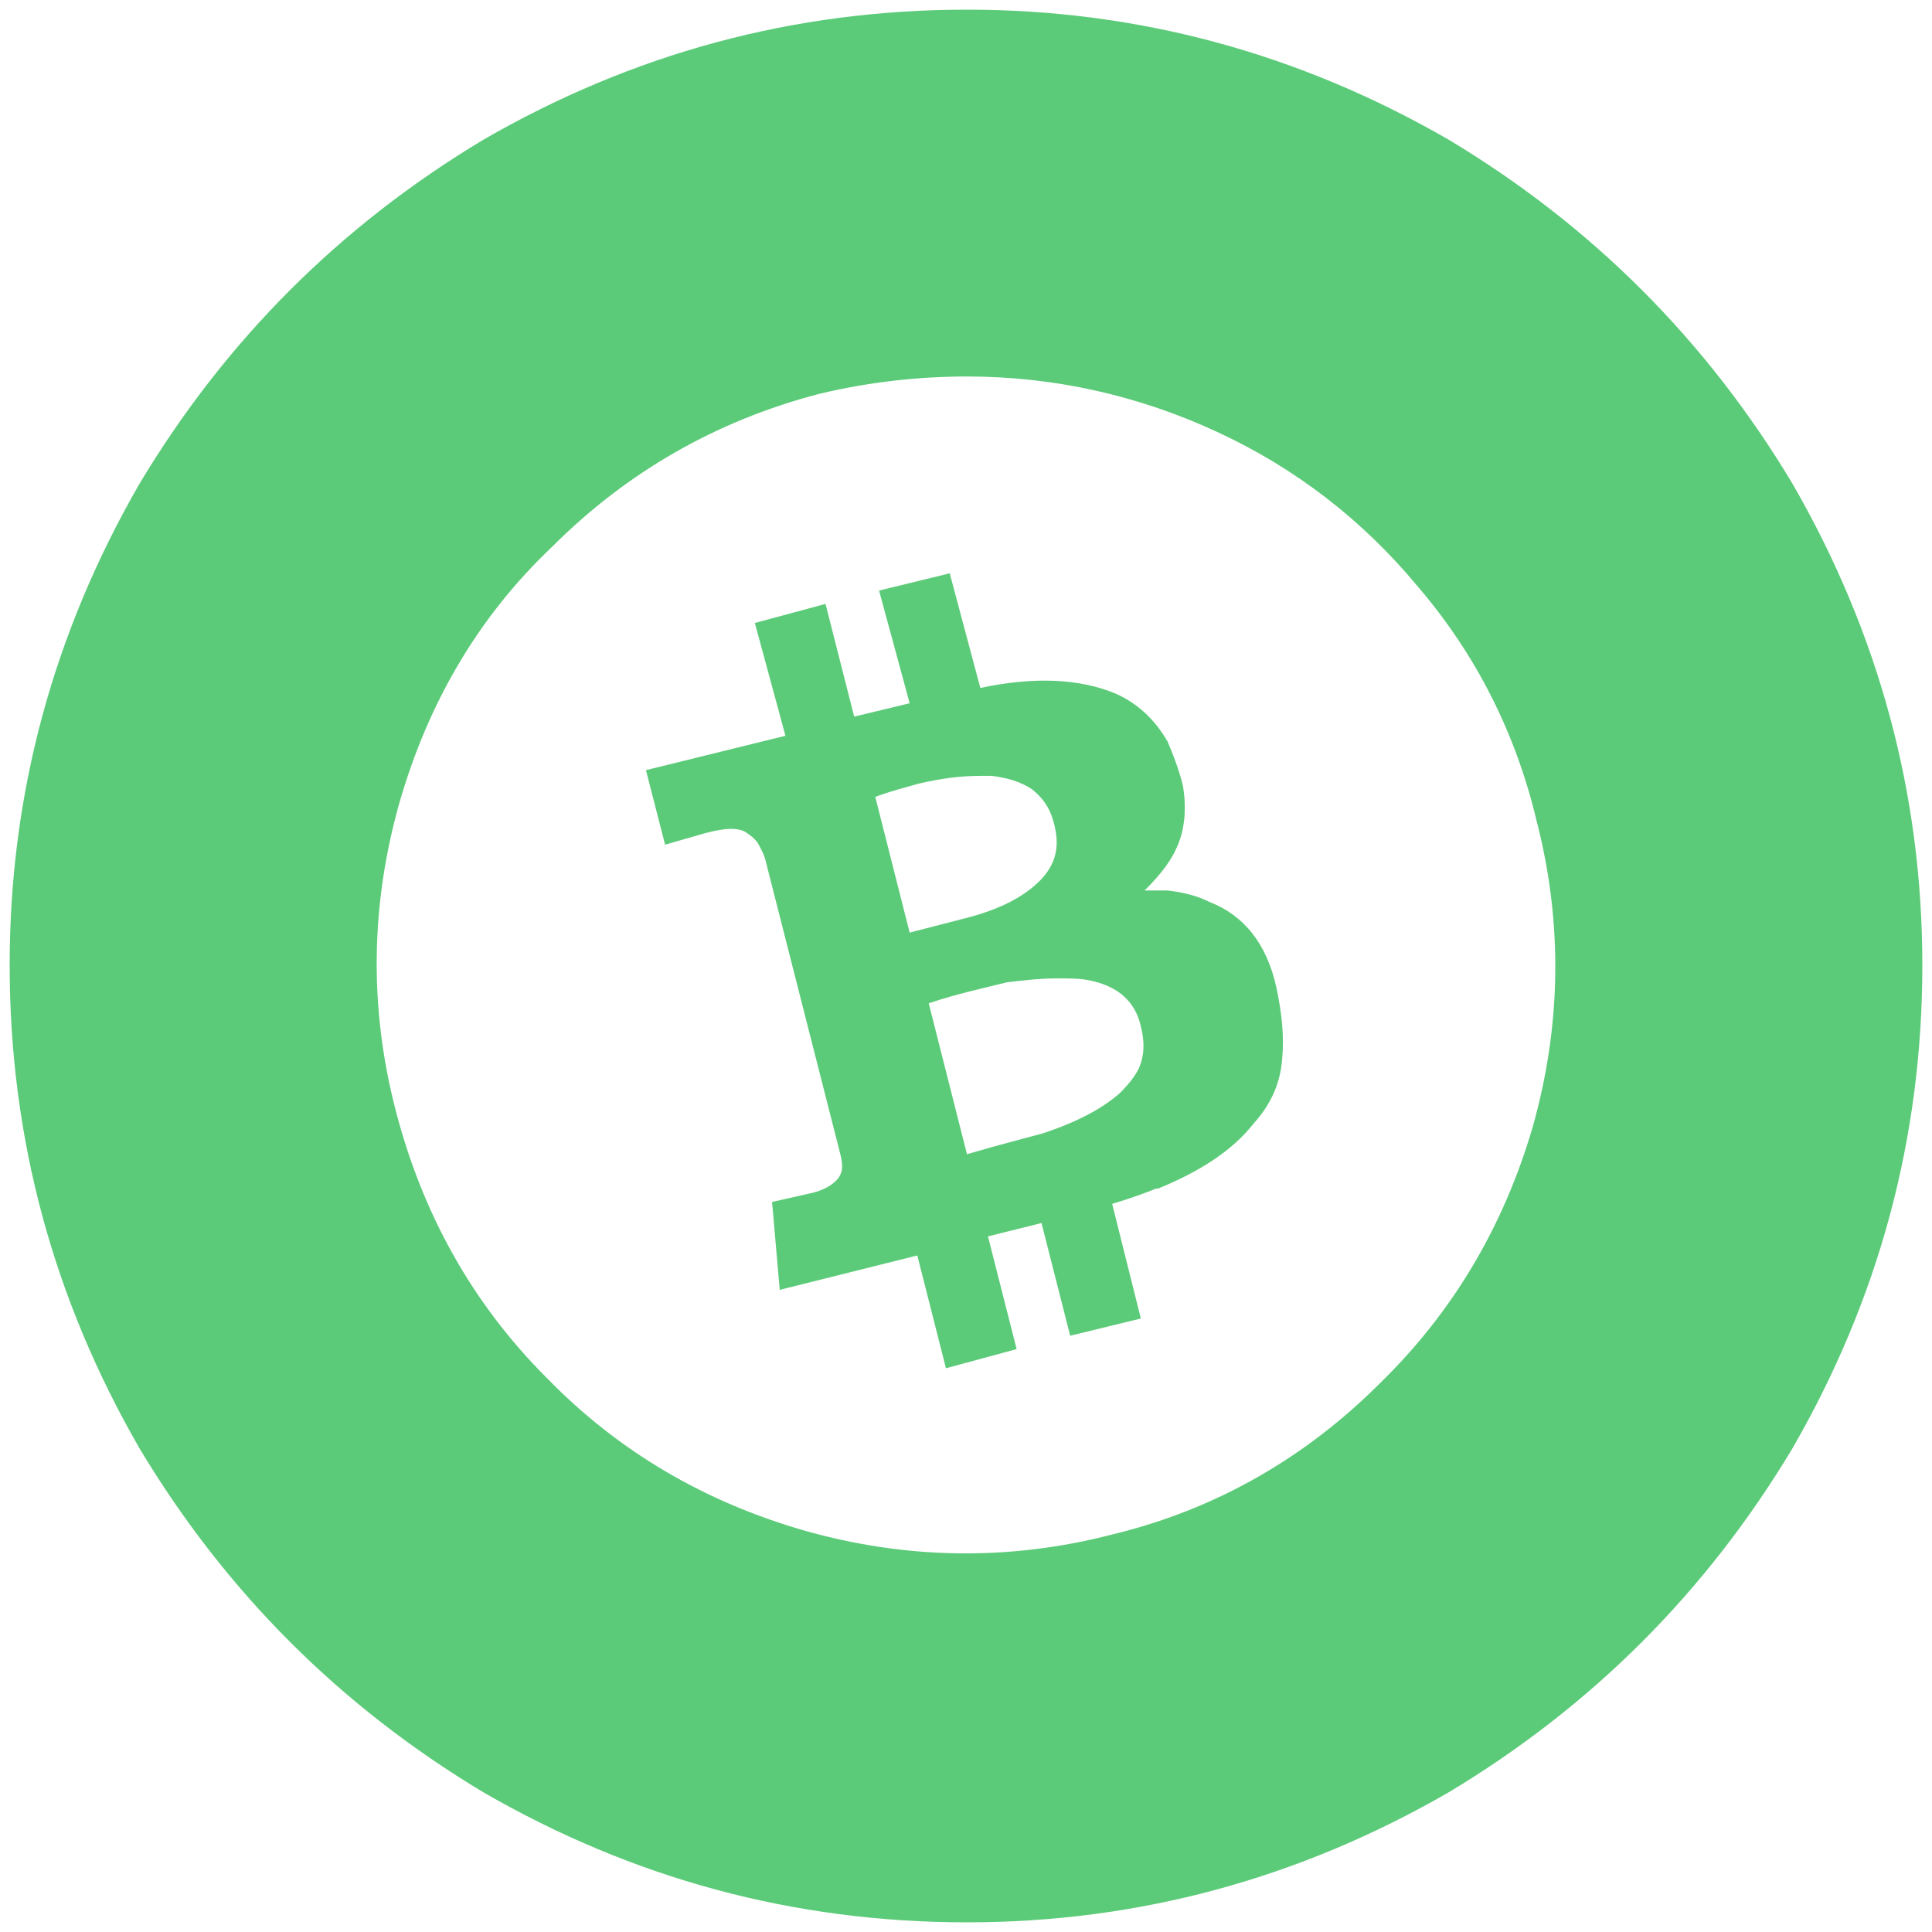 <svg width="24" height="24" viewBox="0 0 24 24" fill="none" xmlns="http://www.w3.org/2000/svg">
<g id="crypto / bitcoin-cash" clip-path="url(#clip0_30_1221)">
<path id="Vector" d="M0.12 11.988C0.12 9.852 0.666 7.858 1.734 6.007C2.802 4.226 4.226 2.802 6.007 1.734C7.858 0.666 9.852 0.12 12.012 0.12C14.148 0.12 16.142 0.666 17.994 1.734C19.774 2.802 21.198 4.226 22.266 6.007C23.334 7.858 23.88 9.852 23.88 11.988C23.88 14.148 23.334 16.142 22.266 17.993C21.198 19.774 19.774 21.198 17.994 22.266C16.142 23.334 14.148 23.88 12.012 23.88C9.852 23.88 7.858 23.334 6.007 22.266C4.226 21.198 2.802 19.774 1.734 17.994C0.666 16.142 0.12 14.148 0.12 11.988V11.988ZM4.915 13.792C5.247 15.074 5.864 16.189 6.79 17.115C7.692 18.041 8.76 18.658 9.994 19.014C11.252 19.37 12.534 19.394 13.816 19.062C15.098 18.753 16.213 18.112 17.139 17.186C18.065 16.285 18.682 15.216 19.038 14.006C19.394 12.748 19.418 11.466 19.085 10.184C18.824 9.092 18.326 8.119 17.614 7.288C16.925 6.458 16.095 5.817 15.121 5.366C14.148 4.915 13.104 4.677 12.012 4.677C11.395 4.677 10.778 4.749 10.184 4.891C8.902 5.223 7.787 5.864 6.861 6.79C5.935 7.668 5.318 8.736 4.962 9.971C4.606 11.229 4.582 12.51 4.915 13.792H4.915ZM8.024 9.567L8.262 10.493L8.76 10.35C9.021 10.279 9.187 10.279 9.282 10.35C9.353 10.398 9.401 10.445 9.425 10.493C9.448 10.54 9.496 10.611 9.52 10.73L10.445 14.362C10.469 14.48 10.469 14.552 10.422 14.623C10.374 14.694 10.279 14.765 10.113 14.813L9.591 14.931L9.686 16.023L11.395 15.596L11.751 16.997L12.629 16.759L12.273 15.359L12.938 15.193L13.294 16.593L14.172 16.379L13.816 14.955C14.053 14.884 14.243 14.813 14.362 14.765H14.386C14.908 14.552 15.311 14.291 15.572 13.958C15.786 13.721 15.905 13.46 15.928 13.151C15.952 12.89 15.928 12.605 15.857 12.273C15.739 11.727 15.454 11.371 15.026 11.205C14.884 11.134 14.718 11.086 14.504 11.062H14.219C14.433 10.849 14.552 10.683 14.623 10.517C14.718 10.303 14.742 10.042 14.694 9.757C14.647 9.567 14.575 9.377 14.504 9.211C14.338 8.926 14.124 8.736 13.863 8.618C13.412 8.428 12.843 8.404 12.178 8.546L11.798 7.122L10.92 7.336L11.3 8.736L10.611 8.902L10.255 7.502L9.377 7.739L9.757 9.14L8.024 9.567ZM10.873 9.899C11.062 9.828 11.252 9.781 11.418 9.733C11.727 9.662 11.964 9.638 12.178 9.638H12.32C12.51 9.662 12.677 9.709 12.819 9.804C12.938 9.899 13.033 10.018 13.08 10.184C13.175 10.493 13.127 10.73 12.914 10.944C12.7 11.157 12.392 11.3 12.036 11.395L11.3 11.585L10.873 9.899ZM11.537 12.463C11.893 12.344 12.226 12.273 12.51 12.202C12.724 12.178 12.914 12.154 13.127 12.154C13.294 12.154 13.412 12.154 13.531 12.178C13.887 12.249 14.101 12.439 14.172 12.748C14.219 12.938 14.219 13.104 14.148 13.27C14.101 13.365 14.03 13.46 13.911 13.579C13.697 13.768 13.389 13.934 12.961 14.077L12.344 14.243L12.012 14.338L11.537 12.463Z" fill="#5CCB79"/>
</g>
<defs>
<clipPath id="clip0_30_1221">
<rect width="24" height="24" fill="white"/>
</clipPath>
</defs>
</svg>

